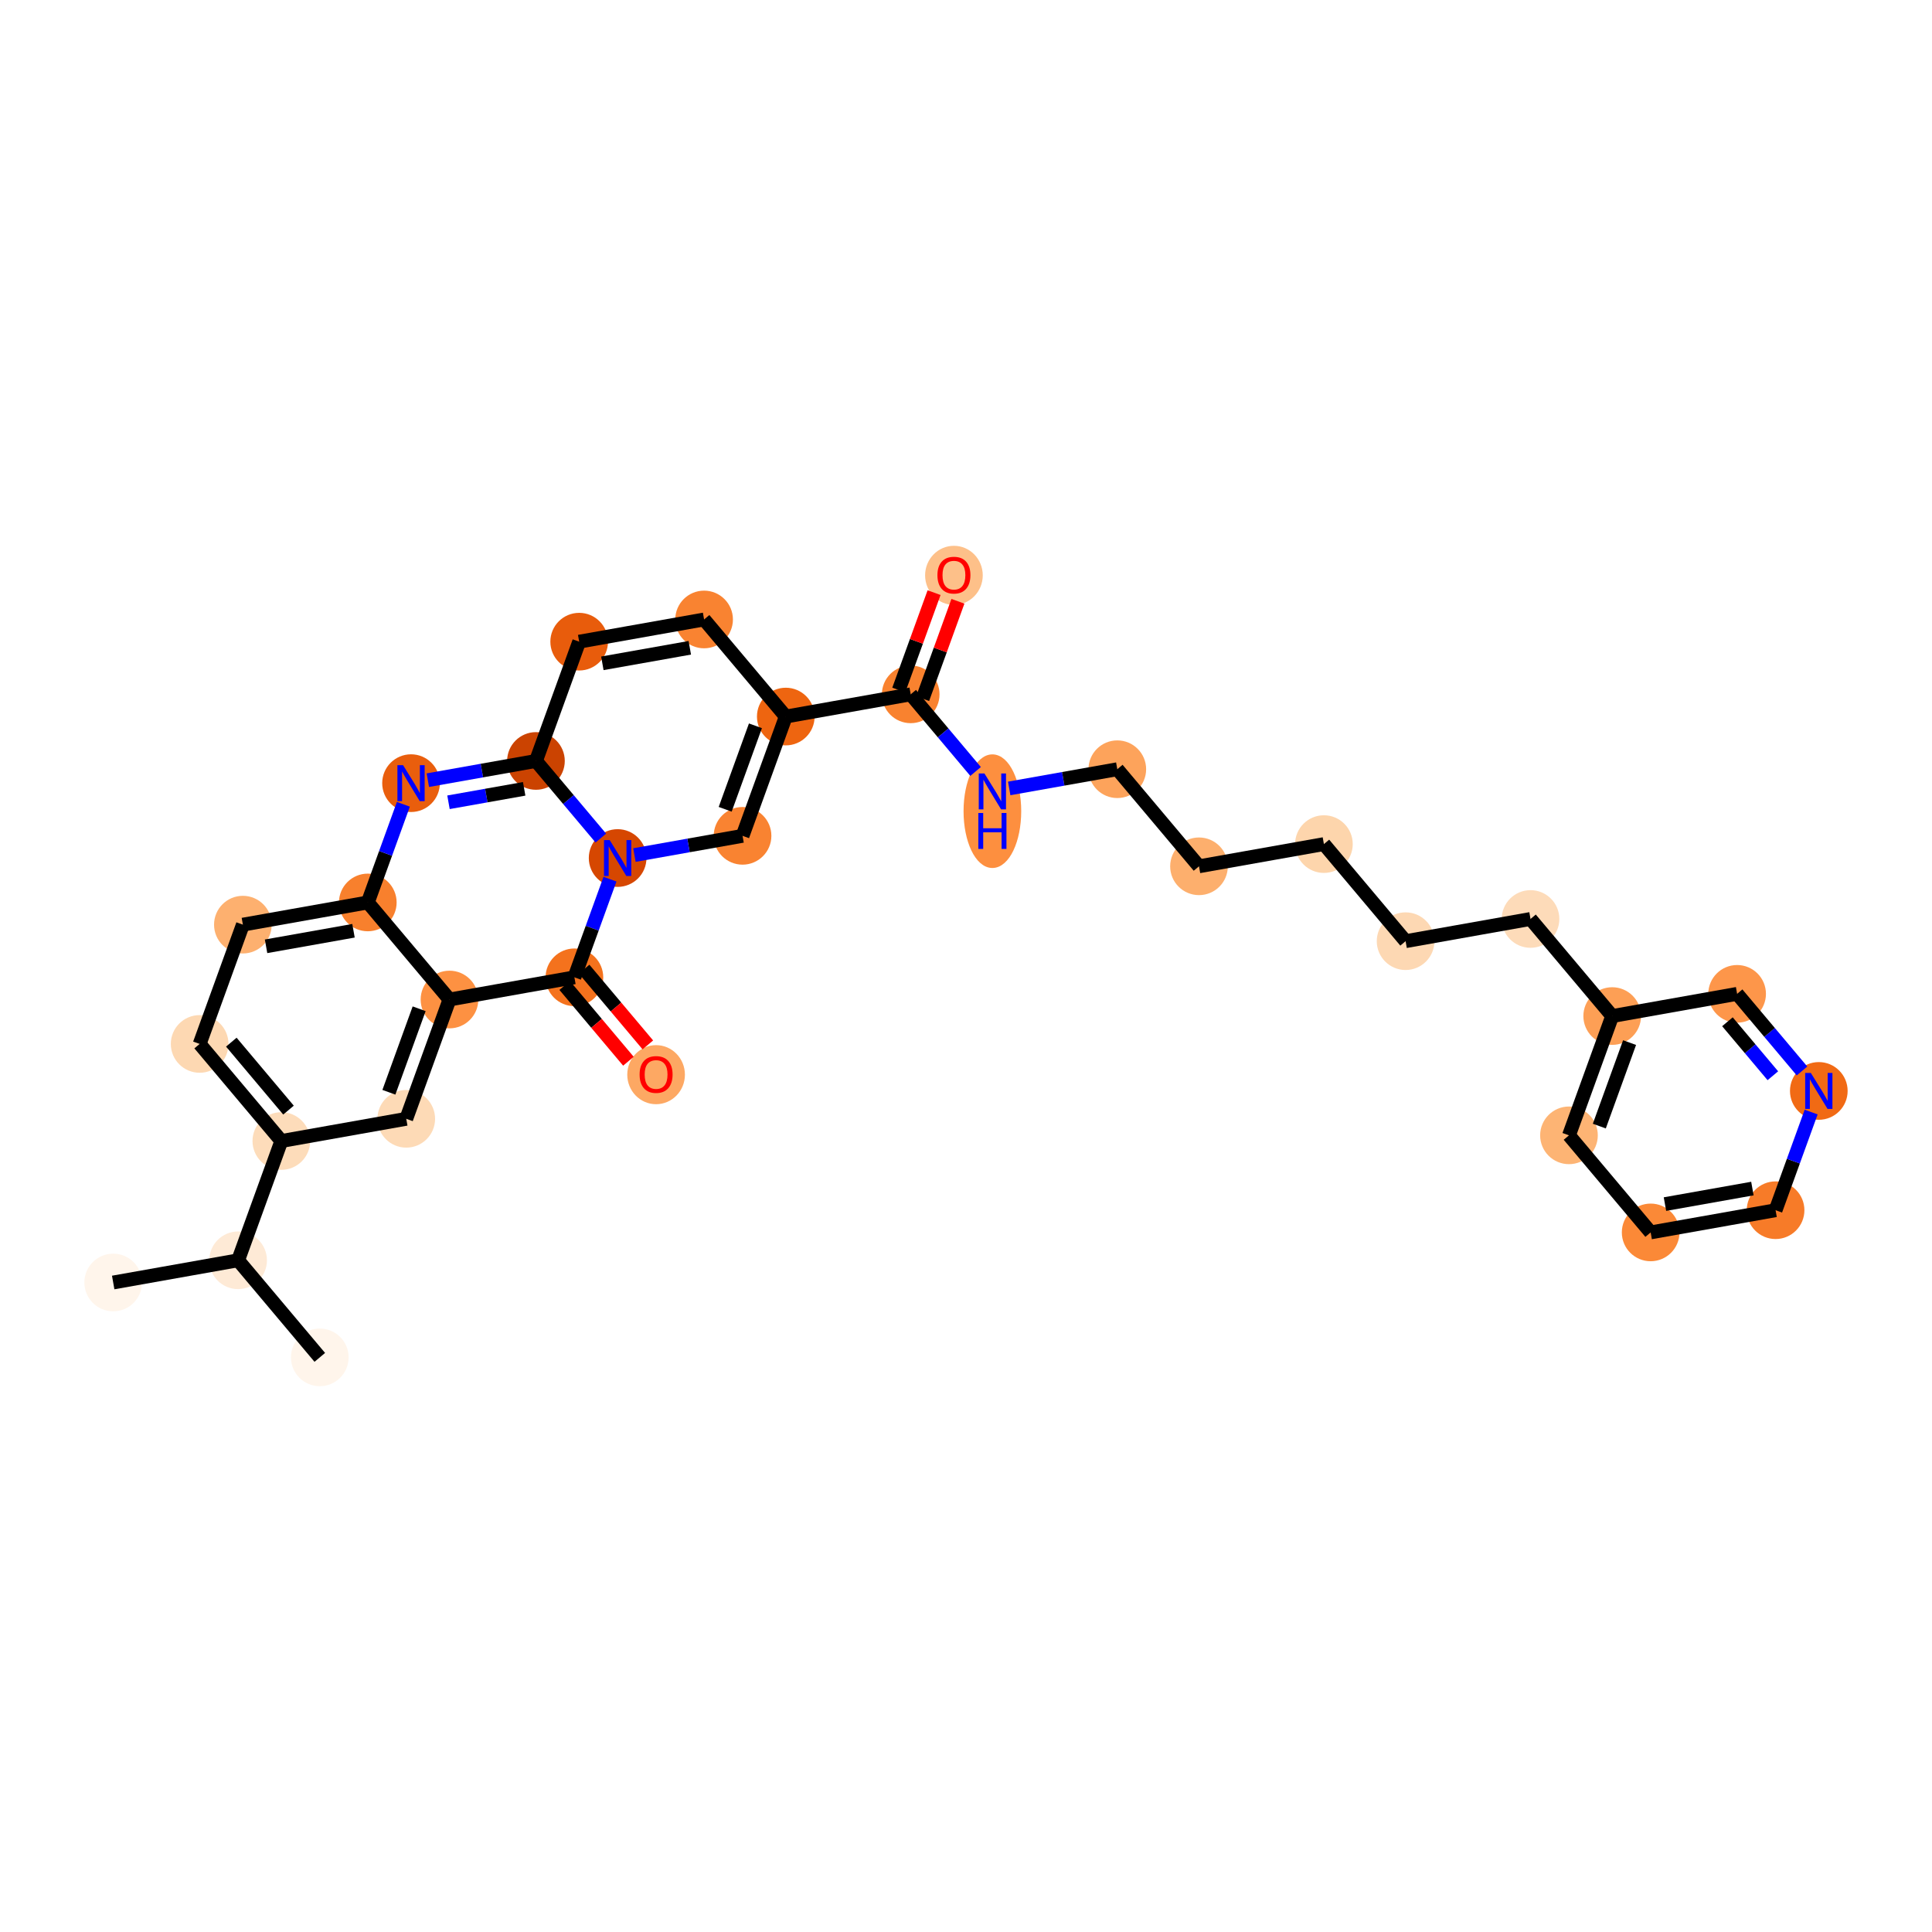 <?xml version='1.0' encoding='iso-8859-1'?>
<svg version='1.1' baseProfile='full'
              xmlns='http://www.w3.org/2000/svg'
                      xmlns:rdkit='http://www.rdkit.org/xml'
                      xmlns:xlink='http://www.w3.org/1999/xlink'
                  xml:space='preserve'
width='280px' height='280px' viewBox='0 0 280 280'>
<!-- END OF HEADER -->
<rect style='opacity:1.0;fill:#FFFFFF;stroke:none' width='280' height='280' x='0' y='0'> </rect>
<ellipse cx='16.405' cy='185.869' rx='3.678' ry='3.678'  style='fill:#FFF5EB;fill-rule:evenodd;stroke:#FFF5EB;stroke-width:1.0px;stroke-linecap:butt;stroke-linejoin:miter;stroke-opacity:1' />
<ellipse cx='34.509' cy='182.651' rx='3.678' ry='3.678'  style='fill:#FEEAD6;fill-rule:evenodd;stroke:#FEEAD6;stroke-width:1.0px;stroke-linecap:butt;stroke-linejoin:miter;stroke-opacity:1' />
<ellipse cx='46.347' cy='196.721' rx='3.678' ry='3.678'  style='fill:#FFF5EB;fill-rule:evenodd;stroke:#FFF5EB;stroke-width:1.0px;stroke-linecap:butt;stroke-linejoin:miter;stroke-opacity:1' />
<ellipse cx='40.774' cy='165.364' rx='3.678' ry='3.678'  style='fill:#FDDCBA;fill-rule:evenodd;stroke:#FDDCBA;stroke-width:1.0px;stroke-linecap:butt;stroke-linejoin:miter;stroke-opacity:1' />
<ellipse cx='28.935' cy='151.294' rx='3.678' ry='3.678'  style='fill:#FDD8B2;fill-rule:evenodd;stroke:#FDD8B2;stroke-width:1.0px;stroke-linecap:butt;stroke-linejoin:miter;stroke-opacity:1' />
<ellipse cx='35.2' cy='134.007' rx='3.678' ry='3.678'  style='fill:#FDB06F;fill-rule:evenodd;stroke:#FDB06F;stroke-width:1.0px;stroke-linecap:butt;stroke-linejoin:miter;stroke-opacity:1' />
<ellipse cx='53.304' cy='130.789' rx='3.678' ry='3.678'  style='fill:#F8802D;fill-rule:evenodd;stroke:#F8802D;stroke-width:1.0px;stroke-linecap:butt;stroke-linejoin:miter;stroke-opacity:1' />
<ellipse cx='59.57' cy='113.501' rx='3.678' ry='3.682'  style='fill:#E95E0D;fill-rule:evenodd;stroke:#E95E0D;stroke-width:1.0px;stroke-linecap:butt;stroke-linejoin:miter;stroke-opacity:1' />
<ellipse cx='77.674' cy='110.283' rx='3.678' ry='3.678'  style='fill:#CB4301;fill-rule:evenodd;stroke:#CB4301;stroke-width:1.0px;stroke-linecap:butt;stroke-linejoin:miter;stroke-opacity:1' />
<ellipse cx='83.939' cy='92.996' rx='3.678' ry='3.678'  style='fill:#E85C0C;fill-rule:evenodd;stroke:#E85C0C;stroke-width:1.0px;stroke-linecap:butt;stroke-linejoin:miter;stroke-opacity:1' />
<ellipse cx='102.043' cy='89.778' rx='3.678' ry='3.678'  style='fill:#F98331;fill-rule:evenodd;stroke:#F98331;stroke-width:1.0px;stroke-linecap:butt;stroke-linejoin:miter;stroke-opacity:1' />
<ellipse cx='113.882' cy='103.848' rx='3.678' ry='3.678'  style='fill:#EE6510;fill-rule:evenodd;stroke:#EE6510;stroke-width:1.0px;stroke-linecap:butt;stroke-linejoin:miter;stroke-opacity:1' />
<ellipse cx='131.986' cy='100.63' rx='3.678' ry='3.678'  style='fill:#F9822F;fill-rule:evenodd;stroke:#F9822F;stroke-width:1.0px;stroke-linecap:butt;stroke-linejoin:miter;stroke-opacity:1' />
<ellipse cx='138.251' cy='83.383' rx='3.678' ry='3.781'  style='fill:#FDC089;fill-rule:evenodd;stroke:#FDC089;stroke-width:1.0px;stroke-linecap:butt;stroke-linejoin:miter;stroke-opacity:1' />
<ellipse cx='143.824' cy='117.563' rx='3.678' ry='7.733'  style='fill:#FD8F3F;fill-rule:evenodd;stroke:#FD8F3F;stroke-width:1.0px;stroke-linecap:butt;stroke-linejoin:miter;stroke-opacity:1' />
<ellipse cx='161.928' cy='111.481' rx='3.678' ry='3.678'  style='fill:#FDA35B;fill-rule:evenodd;stroke:#FDA35B;stroke-width:1.0px;stroke-linecap:butt;stroke-linejoin:miter;stroke-opacity:1' />
<ellipse cx='173.767' cy='125.551' rx='3.678' ry='3.678'  style='fill:#FDAF6D;fill-rule:evenodd;stroke:#FDAF6D;stroke-width:1.0px;stroke-linecap:butt;stroke-linejoin:miter;stroke-opacity:1' />
<ellipse cx='191.871' cy='122.333' rx='3.678' ry='3.678'  style='fill:#FDD5AC;fill-rule:evenodd;stroke:#FDD5AC;stroke-width:1.0px;stroke-linecap:butt;stroke-linejoin:miter;stroke-opacity:1' />
<ellipse cx='203.71' cy='136.403' rx='3.678' ry='3.678'  style='fill:#FDD8B3;fill-rule:evenodd;stroke:#FDD8B3;stroke-width:1.0px;stroke-linecap:butt;stroke-linejoin:miter;stroke-opacity:1' />
<ellipse cx='221.814' cy='133.185' rx='3.678' ry='3.678'  style='fill:#FDDBB9;fill-rule:evenodd;stroke:#FDDBB9;stroke-width:1.0px;stroke-linecap:butt;stroke-linejoin:miter;stroke-opacity:1' />
<ellipse cx='233.652' cy='147.254' rx='3.678' ry='3.678'  style='fill:#FD9F55;fill-rule:evenodd;stroke:#FD9F55;stroke-width:1.0px;stroke-linecap:butt;stroke-linejoin:miter;stroke-opacity:1' />
<ellipse cx='227.387' cy='164.542' rx='3.678' ry='3.678'  style='fill:#FDB474;fill-rule:evenodd;stroke:#FDB474;stroke-width:1.0px;stroke-linecap:butt;stroke-linejoin:miter;stroke-opacity:1' />
<ellipse cx='239.226' cy='178.611' rx='3.678' ry='3.678'  style='fill:#FB8937;fill-rule:evenodd;stroke:#FB8937;stroke-width:1.0px;stroke-linecap:butt;stroke-linejoin:miter;stroke-opacity:1' />
<ellipse cx='257.33' cy='175.393' rx='3.678' ry='3.678'  style='fill:#F77B28;fill-rule:evenodd;stroke:#F77B28;stroke-width:1.0px;stroke-linecap:butt;stroke-linejoin:miter;stroke-opacity:1' />
<ellipse cx='263.595' cy='158.106' rx='3.678' ry='3.682'  style='fill:#F16A14;fill-rule:evenodd;stroke:#F16A14;stroke-width:1.0px;stroke-linecap:butt;stroke-linejoin:miter;stroke-opacity:1' />
<ellipse cx='251.756' cy='144.036' rx='3.678' ry='3.678'  style='fill:#FD964A;fill-rule:evenodd;stroke:#FD964A;stroke-width:1.0px;stroke-linecap:butt;stroke-linejoin:miter;stroke-opacity:1' />
<ellipse cx='107.616' cy='121.135' rx='3.678' ry='3.678'  style='fill:#F98331;fill-rule:evenodd;stroke:#F98331;stroke-width:1.0px;stroke-linecap:butt;stroke-linejoin:miter;stroke-opacity:1' />
<ellipse cx='89.512' cy='124.353' rx='3.678' ry='3.682'  style='fill:#D64701;fill-rule:evenodd;stroke:#D64701;stroke-width:1.0px;stroke-linecap:butt;stroke-linejoin:miter;stroke-opacity:1' />
<ellipse cx='83.247' cy='141.64' rx='3.678' ry='3.678'  style='fill:#F4721D;fill-rule:evenodd;stroke:#F4721D;stroke-width:1.0px;stroke-linecap:butt;stroke-linejoin:miter;stroke-opacity:1' />
<ellipse cx='95.086' cy='155.75' rx='3.678' ry='3.781'  style='fill:#FDA863;fill-rule:evenodd;stroke:#FDA863;stroke-width:1.0px;stroke-linecap:butt;stroke-linejoin:miter;stroke-opacity:1' />
<ellipse cx='65.143' cy='144.858' rx='3.678' ry='3.678'  style='fill:#FD9142;fill-rule:evenodd;stroke:#FD9142;stroke-width:1.0px;stroke-linecap:butt;stroke-linejoin:miter;stroke-opacity:1' />
<ellipse cx='58.878' cy='162.146' rx='3.678' ry='3.678'  style='fill:#FDDAB6;fill-rule:evenodd;stroke:#FDDAB6;stroke-width:1.0px;stroke-linecap:butt;stroke-linejoin:miter;stroke-opacity:1' />
<path class='bond-0 atom-0 atom-1' d='M 16.405,185.869 L 34.509,182.651' style='fill:none;fill-rule:evenodd;stroke:#000000;stroke-width:2.0px;stroke-linecap:butt;stroke-linejoin:miter;stroke-opacity:1' />
<path class='bond-1 atom-1 atom-2' d='M 34.509,182.651 L 46.347,196.721' style='fill:none;fill-rule:evenodd;stroke:#000000;stroke-width:2.0px;stroke-linecap:butt;stroke-linejoin:miter;stroke-opacity:1' />
<path class='bond-2 atom-1 atom-3' d='M 34.509,182.651 L 40.774,165.364' style='fill:none;fill-rule:evenodd;stroke:#000000;stroke-width:2.0px;stroke-linecap:butt;stroke-linejoin:miter;stroke-opacity:1' />
<path class='bond-3 atom-3 atom-4' d='M 40.774,165.364 L 28.935,151.294' style='fill:none;fill-rule:evenodd;stroke:#000000;stroke-width:2.0px;stroke-linecap:butt;stroke-linejoin:miter;stroke-opacity:1' />
<path class='bond-3 atom-3 atom-4' d='M 41.812,160.885 L 33.525,151.037' style='fill:none;fill-rule:evenodd;stroke:#000000;stroke-width:2.0px;stroke-linecap:butt;stroke-linejoin:miter;stroke-opacity:1' />
<path class='bond-31 atom-31 atom-3' d='M 58.878,162.146 L 40.774,165.364' style='fill:none;fill-rule:evenodd;stroke:#000000;stroke-width:2.0px;stroke-linecap:butt;stroke-linejoin:miter;stroke-opacity:1' />
<path class='bond-4 atom-4 atom-5' d='M 28.935,151.294 L 35.2,134.007' style='fill:none;fill-rule:evenodd;stroke:#000000;stroke-width:2.0px;stroke-linecap:butt;stroke-linejoin:miter;stroke-opacity:1' />
<path class='bond-5 atom-5 atom-6' d='M 35.2,134.007 L 53.304,130.789' style='fill:none;fill-rule:evenodd;stroke:#000000;stroke-width:2.0px;stroke-linecap:butt;stroke-linejoin:miter;stroke-opacity:1' />
<path class='bond-5 atom-5 atom-6' d='M 38.56,137.145 L 51.232,134.892' style='fill:none;fill-rule:evenodd;stroke:#000000;stroke-width:2.0px;stroke-linecap:butt;stroke-linejoin:miter;stroke-opacity:1' />
<path class='bond-6 atom-6 atom-7' d='M 53.304,130.789 L 55.882,123.677' style='fill:none;fill-rule:evenodd;stroke:#000000;stroke-width:2.0px;stroke-linecap:butt;stroke-linejoin:miter;stroke-opacity:1' />
<path class='bond-6 atom-6 atom-7' d='M 55.882,123.677 L 58.459,116.565' style='fill:none;fill-rule:evenodd;stroke:#0000FF;stroke-width:2.0px;stroke-linecap:butt;stroke-linejoin:miter;stroke-opacity:1' />
<path class='bond-32 atom-30 atom-6' d='M 65.143,144.858 L 53.304,130.789' style='fill:none;fill-rule:evenodd;stroke:#000000;stroke-width:2.0px;stroke-linecap:butt;stroke-linejoin:miter;stroke-opacity:1' />
<path class='bond-7 atom-7 atom-8' d='M 62.004,113.069 L 69.839,111.676' style='fill:none;fill-rule:evenodd;stroke:#0000FF;stroke-width:2.0px;stroke-linecap:butt;stroke-linejoin:miter;stroke-opacity:1' />
<path class='bond-7 atom-7 atom-8' d='M 69.839,111.676 L 77.674,110.283' style='fill:none;fill-rule:evenodd;stroke:#000000;stroke-width:2.0px;stroke-linecap:butt;stroke-linejoin:miter;stroke-opacity:1' />
<path class='bond-7 atom-7 atom-8' d='M 64.998,116.272 L 70.483,115.297' style='fill:none;fill-rule:evenodd;stroke:#0000FF;stroke-width:2.0px;stroke-linecap:butt;stroke-linejoin:miter;stroke-opacity:1' />
<path class='bond-7 atom-7 atom-8' d='M 70.483,115.297 L 75.967,114.322' style='fill:none;fill-rule:evenodd;stroke:#000000;stroke-width:2.0px;stroke-linecap:butt;stroke-linejoin:miter;stroke-opacity:1' />
<path class='bond-8 atom-8 atom-9' d='M 77.674,110.283 L 83.939,92.996' style='fill:none;fill-rule:evenodd;stroke:#000000;stroke-width:2.0px;stroke-linecap:butt;stroke-linejoin:miter;stroke-opacity:1' />
<path class='bond-33 atom-27 atom-8' d='M 87.078,121.46 L 82.376,115.872' style='fill:none;fill-rule:evenodd;stroke:#0000FF;stroke-width:2.0px;stroke-linecap:butt;stroke-linejoin:miter;stroke-opacity:1' />
<path class='bond-33 atom-27 atom-8' d='M 82.376,115.872 L 77.674,110.283' style='fill:none;fill-rule:evenodd;stroke:#000000;stroke-width:2.0px;stroke-linecap:butt;stroke-linejoin:miter;stroke-opacity:1' />
<path class='bond-9 atom-9 atom-10' d='M 83.939,92.996 L 102.043,89.778' style='fill:none;fill-rule:evenodd;stroke:#000000;stroke-width:2.0px;stroke-linecap:butt;stroke-linejoin:miter;stroke-opacity:1' />
<path class='bond-9 atom-9 atom-10' d='M 87.298,96.134 L 99.971,93.882' style='fill:none;fill-rule:evenodd;stroke:#000000;stroke-width:2.0px;stroke-linecap:butt;stroke-linejoin:miter;stroke-opacity:1' />
<path class='bond-10 atom-10 atom-11' d='M 102.043,89.778 L 113.882,103.848' style='fill:none;fill-rule:evenodd;stroke:#000000;stroke-width:2.0px;stroke-linecap:butt;stroke-linejoin:miter;stroke-opacity:1' />
<path class='bond-11 atom-11 atom-12' d='M 113.882,103.848 L 131.986,100.63' style='fill:none;fill-rule:evenodd;stroke:#000000;stroke-width:2.0px;stroke-linecap:butt;stroke-linejoin:miter;stroke-opacity:1' />
<path class='bond-25 atom-11 atom-26' d='M 113.882,103.848 L 107.616,121.135' style='fill:none;fill-rule:evenodd;stroke:#000000;stroke-width:2.0px;stroke-linecap:butt;stroke-linejoin:miter;stroke-opacity:1' />
<path class='bond-25 atom-11 atom-26' d='M 109.484,105.188 L 105.099,117.289' style='fill:none;fill-rule:evenodd;stroke:#000000;stroke-width:2.0px;stroke-linecap:butt;stroke-linejoin:miter;stroke-opacity:1' />
<path class='bond-12 atom-12 atom-13' d='M 133.714,101.256 L 136.272,94.2' style='fill:none;fill-rule:evenodd;stroke:#000000;stroke-width:2.0px;stroke-linecap:butt;stroke-linejoin:miter;stroke-opacity:1' />
<path class='bond-12 atom-12 atom-13' d='M 136.272,94.2 L 138.829,87.143' style='fill:none;fill-rule:evenodd;stroke:#FF0000;stroke-width:2.0px;stroke-linecap:butt;stroke-linejoin:miter;stroke-opacity:1' />
<path class='bond-12 atom-12 atom-13' d='M 130.257,100.003 L 132.814,92.946' style='fill:none;fill-rule:evenodd;stroke:#000000;stroke-width:2.0px;stroke-linecap:butt;stroke-linejoin:miter;stroke-opacity:1' />
<path class='bond-12 atom-12 atom-13' d='M 132.814,92.946 L 135.372,85.89' style='fill:none;fill-rule:evenodd;stroke:#FF0000;stroke-width:2.0px;stroke-linecap:butt;stroke-linejoin:miter;stroke-opacity:1' />
<path class='bond-13 atom-12 atom-14' d='M 131.986,100.63 L 136.688,106.218' style='fill:none;fill-rule:evenodd;stroke:#000000;stroke-width:2.0px;stroke-linecap:butt;stroke-linejoin:miter;stroke-opacity:1' />
<path class='bond-13 atom-12 atom-14' d='M 136.688,106.218 L 141.39,111.806' style='fill:none;fill-rule:evenodd;stroke:#0000FF;stroke-width:2.0px;stroke-linecap:butt;stroke-linejoin:miter;stroke-opacity:1' />
<path class='bond-14 atom-14 atom-15' d='M 146.259,114.267 L 154.094,112.874' style='fill:none;fill-rule:evenodd;stroke:#0000FF;stroke-width:2.0px;stroke-linecap:butt;stroke-linejoin:miter;stroke-opacity:1' />
<path class='bond-14 atom-14 atom-15' d='M 154.094,112.874 L 161.928,111.481' style='fill:none;fill-rule:evenodd;stroke:#000000;stroke-width:2.0px;stroke-linecap:butt;stroke-linejoin:miter;stroke-opacity:1' />
<path class='bond-15 atom-15 atom-16' d='M 161.928,111.481 L 173.767,125.551' style='fill:none;fill-rule:evenodd;stroke:#000000;stroke-width:2.0px;stroke-linecap:butt;stroke-linejoin:miter;stroke-opacity:1' />
<path class='bond-16 atom-16 atom-17' d='M 173.767,125.551 L 191.871,122.333' style='fill:none;fill-rule:evenodd;stroke:#000000;stroke-width:2.0px;stroke-linecap:butt;stroke-linejoin:miter;stroke-opacity:1' />
<path class='bond-17 atom-17 atom-18' d='M 191.871,122.333 L 203.71,136.403' style='fill:none;fill-rule:evenodd;stroke:#000000;stroke-width:2.0px;stroke-linecap:butt;stroke-linejoin:miter;stroke-opacity:1' />
<path class='bond-18 atom-18 atom-19' d='M 203.71,136.403 L 221.814,133.185' style='fill:none;fill-rule:evenodd;stroke:#000000;stroke-width:2.0px;stroke-linecap:butt;stroke-linejoin:miter;stroke-opacity:1' />
<path class='bond-19 atom-19 atom-20' d='M 221.814,133.185 L 233.652,147.254' style='fill:none;fill-rule:evenodd;stroke:#000000;stroke-width:2.0px;stroke-linecap:butt;stroke-linejoin:miter;stroke-opacity:1' />
<path class='bond-20 atom-20 atom-21' d='M 233.652,147.254 L 227.387,164.542' style='fill:none;fill-rule:evenodd;stroke:#000000;stroke-width:2.0px;stroke-linecap:butt;stroke-linejoin:miter;stroke-opacity:1' />
<path class='bond-20 atom-20 atom-21' d='M 236.17,151.101 L 231.785,163.202' style='fill:none;fill-rule:evenodd;stroke:#000000;stroke-width:2.0px;stroke-linecap:butt;stroke-linejoin:miter;stroke-opacity:1' />
<path class='bond-34 atom-25 atom-20' d='M 251.756,144.036 L 233.652,147.254' style='fill:none;fill-rule:evenodd;stroke:#000000;stroke-width:2.0px;stroke-linecap:butt;stroke-linejoin:miter;stroke-opacity:1' />
<path class='bond-21 atom-21 atom-22' d='M 227.387,164.542 L 239.226,178.611' style='fill:none;fill-rule:evenodd;stroke:#000000;stroke-width:2.0px;stroke-linecap:butt;stroke-linejoin:miter;stroke-opacity:1' />
<path class='bond-22 atom-22 atom-23' d='M 239.226,178.611 L 257.33,175.393' style='fill:none;fill-rule:evenodd;stroke:#000000;stroke-width:2.0px;stroke-linecap:butt;stroke-linejoin:miter;stroke-opacity:1' />
<path class='bond-22 atom-22 atom-23' d='M 241.298,174.508 L 253.971,172.255' style='fill:none;fill-rule:evenodd;stroke:#000000;stroke-width:2.0px;stroke-linecap:butt;stroke-linejoin:miter;stroke-opacity:1' />
<path class='bond-23 atom-23 atom-24' d='M 257.33,175.393 L 259.907,168.281' style='fill:none;fill-rule:evenodd;stroke:#000000;stroke-width:2.0px;stroke-linecap:butt;stroke-linejoin:miter;stroke-opacity:1' />
<path class='bond-23 atom-23 atom-24' d='M 259.907,168.281 L 262.485,161.169' style='fill:none;fill-rule:evenodd;stroke:#0000FF;stroke-width:2.0px;stroke-linecap:butt;stroke-linejoin:miter;stroke-opacity:1' />
<path class='bond-24 atom-24 atom-25' d='M 261.161,155.213 L 256.459,149.625' style='fill:none;fill-rule:evenodd;stroke:#0000FF;stroke-width:2.0px;stroke-linecap:butt;stroke-linejoin:miter;stroke-opacity:1' />
<path class='bond-24 atom-24 atom-25' d='M 256.459,149.625 L 251.756,144.036' style='fill:none;fill-rule:evenodd;stroke:#000000;stroke-width:2.0px;stroke-linecap:butt;stroke-linejoin:miter;stroke-opacity:1' />
<path class='bond-24 atom-24 atom-25' d='M 256.936,155.904 L 253.645,151.992' style='fill:none;fill-rule:evenodd;stroke:#0000FF;stroke-width:2.0px;stroke-linecap:butt;stroke-linejoin:miter;stroke-opacity:1' />
<path class='bond-24 atom-24 atom-25' d='M 253.645,151.992 L 250.353,148.081' style='fill:none;fill-rule:evenodd;stroke:#000000;stroke-width:2.0px;stroke-linecap:butt;stroke-linejoin:miter;stroke-opacity:1' />
<path class='bond-26 atom-26 atom-27' d='M 107.616,121.135 L 99.782,122.528' style='fill:none;fill-rule:evenodd;stroke:#000000;stroke-width:2.0px;stroke-linecap:butt;stroke-linejoin:miter;stroke-opacity:1' />
<path class='bond-26 atom-26 atom-27' d='M 99.782,122.528 L 91.947,123.92' style='fill:none;fill-rule:evenodd;stroke:#0000FF;stroke-width:2.0px;stroke-linecap:butt;stroke-linejoin:miter;stroke-opacity:1' />
<path class='bond-27 atom-27 atom-28' d='M 88.402,127.416 L 85.825,134.528' style='fill:none;fill-rule:evenodd;stroke:#0000FF;stroke-width:2.0px;stroke-linecap:butt;stroke-linejoin:miter;stroke-opacity:1' />
<path class='bond-27 atom-27 atom-28' d='M 85.825,134.528 L 83.247,141.64' style='fill:none;fill-rule:evenodd;stroke:#000000;stroke-width:2.0px;stroke-linecap:butt;stroke-linejoin:miter;stroke-opacity:1' />
<path class='bond-28 atom-28 atom-29' d='M 81.84,142.824 L 86.458,148.313' style='fill:none;fill-rule:evenodd;stroke:#000000;stroke-width:2.0px;stroke-linecap:butt;stroke-linejoin:miter;stroke-opacity:1' />
<path class='bond-28 atom-28 atom-29' d='M 86.458,148.313 L 91.076,153.801' style='fill:none;fill-rule:evenodd;stroke:#FF0000;stroke-width:2.0px;stroke-linecap:butt;stroke-linejoin:miter;stroke-opacity:1' />
<path class='bond-28 atom-28 atom-29' d='M 84.654,140.457 L 89.272,145.945' style='fill:none;fill-rule:evenodd;stroke:#000000;stroke-width:2.0px;stroke-linecap:butt;stroke-linejoin:miter;stroke-opacity:1' />
<path class='bond-28 atom-28 atom-29' d='M 89.272,145.945 L 93.89,151.433' style='fill:none;fill-rule:evenodd;stroke:#FF0000;stroke-width:2.0px;stroke-linecap:butt;stroke-linejoin:miter;stroke-opacity:1' />
<path class='bond-29 atom-28 atom-30' d='M 83.247,141.64 L 65.143,144.858' style='fill:none;fill-rule:evenodd;stroke:#000000;stroke-width:2.0px;stroke-linecap:butt;stroke-linejoin:miter;stroke-opacity:1' />
<path class='bond-30 atom-30 atom-31' d='M 65.143,144.858 L 58.878,162.146' style='fill:none;fill-rule:evenodd;stroke:#000000;stroke-width:2.0px;stroke-linecap:butt;stroke-linejoin:miter;stroke-opacity:1' />
<path class='bond-30 atom-30 atom-31' d='M 60.746,146.198 L 56.36,158.3' style='fill:none;fill-rule:evenodd;stroke:#000000;stroke-width:2.0px;stroke-linecap:butt;stroke-linejoin:miter;stroke-opacity:1' />
<path  class='atom-7' d='M 58.419 110.898
L 60.125 113.656
Q 60.294 113.928, 60.566 114.421
Q 60.838 114.914, 60.853 114.943
L 60.853 110.898
L 61.544 110.898
L 61.544 116.105
L 60.831 116.105
L 59 113.089
Q 58.786 112.736, 58.558 112.332
Q 58.338 111.927, 58.272 111.802
L 58.272 116.105
L 57.595 116.105
L 57.595 110.898
L 58.419 110.898
' fill='#0000FF'/>
<path  class='atom-13' d='M 135.86 83.357
Q 135.86 82.107, 136.478 81.408
Q 137.096 80.709, 138.251 80.709
Q 139.405 80.709, 140.023 81.408
Q 140.641 82.107, 140.641 83.357
Q 140.641 84.622, 140.016 85.343
Q 139.391 86.056, 138.251 86.056
Q 137.103 86.056, 136.478 85.343
Q 135.86 84.629, 135.86 83.357
M 138.251 85.468
Q 139.045 85.468, 139.472 84.938
Q 139.906 84.401, 139.906 83.357
Q 139.906 82.335, 139.472 81.82
Q 139.045 81.298, 138.251 81.298
Q 137.456 81.298, 137.022 81.812
Q 136.596 82.327, 136.596 83.357
Q 136.596 84.409, 137.022 84.938
Q 137.456 85.468, 138.251 85.468
' fill='#FF0000'/>
<path  class='atom-14' d='M 142.673 112.096
L 144.38 114.854
Q 144.549 115.126, 144.821 115.619
Q 145.093 116.112, 145.108 116.141
L 145.108 112.096
L 145.799 112.096
L 145.799 117.303
L 145.086 117.303
L 143.254 114.287
Q 143.041 113.934, 142.813 113.53
Q 142.592 113.125, 142.526 113
L 142.526 117.303
L 141.849 117.303
L 141.849 112.096
L 142.673 112.096
' fill='#0000FF'/>
<path  class='atom-14' d='M 141.787 117.824
L 142.493 117.824
L 142.493 120.038
L 145.156 120.038
L 145.156 117.824
L 145.862 117.824
L 145.862 123.031
L 145.156 123.031
L 145.156 120.626
L 142.493 120.626
L 142.493 123.031
L 141.787 123.031
L 141.787 117.824
' fill='#0000FF'/>
<path  class='atom-24' d='M 262.444 155.502
L 264.15 158.26
Q 264.32 158.533, 264.592 159.025
Q 264.864 159.518, 264.879 159.548
L 264.879 155.502
L 265.57 155.502
L 265.57 160.71
L 264.857 160.71
L 263.025 157.694
Q 262.812 157.341, 262.584 156.937
Q 262.363 156.532, 262.297 156.407
L 262.297 160.71
L 261.62 160.71
L 261.62 155.502
L 262.444 155.502
' fill='#0000FF'/>
<path  class='atom-27' d='M 88.361 121.749
L 90.068 124.507
Q 90.237 124.78, 90.509 125.272
Q 90.781 125.765, 90.796 125.795
L 90.796 121.749
L 91.487 121.749
L 91.487 126.957
L 90.774 126.957
L 88.942 123.941
Q 88.729 123.588, 88.501 123.184
Q 88.28 122.779, 88.214 122.654
L 88.214 126.957
L 87.537 126.957
L 87.537 121.749
L 88.361 121.749
' fill='#0000FF'/>
<path  class='atom-29' d='M 92.695 155.725
Q 92.695 154.474, 93.313 153.776
Q 93.931 153.077, 95.086 153.077
Q 96.241 153.077, 96.859 153.776
Q 97.476 154.474, 97.476 155.725
Q 97.476 156.99, 96.851 157.711
Q 96.226 158.424, 95.086 158.424
Q 93.939 158.424, 93.313 157.711
Q 92.695 156.997, 92.695 155.725
M 95.086 157.836
Q 95.88 157.836, 96.307 157.306
Q 96.741 156.769, 96.741 155.725
Q 96.741 154.702, 96.307 154.187
Q 95.88 153.665, 95.086 153.665
Q 94.292 153.665, 93.858 154.18
Q 93.431 154.695, 93.431 155.725
Q 93.431 156.776, 93.858 157.306
Q 94.292 157.836, 95.086 157.836
' fill='#FF0000'/>
</svg>
